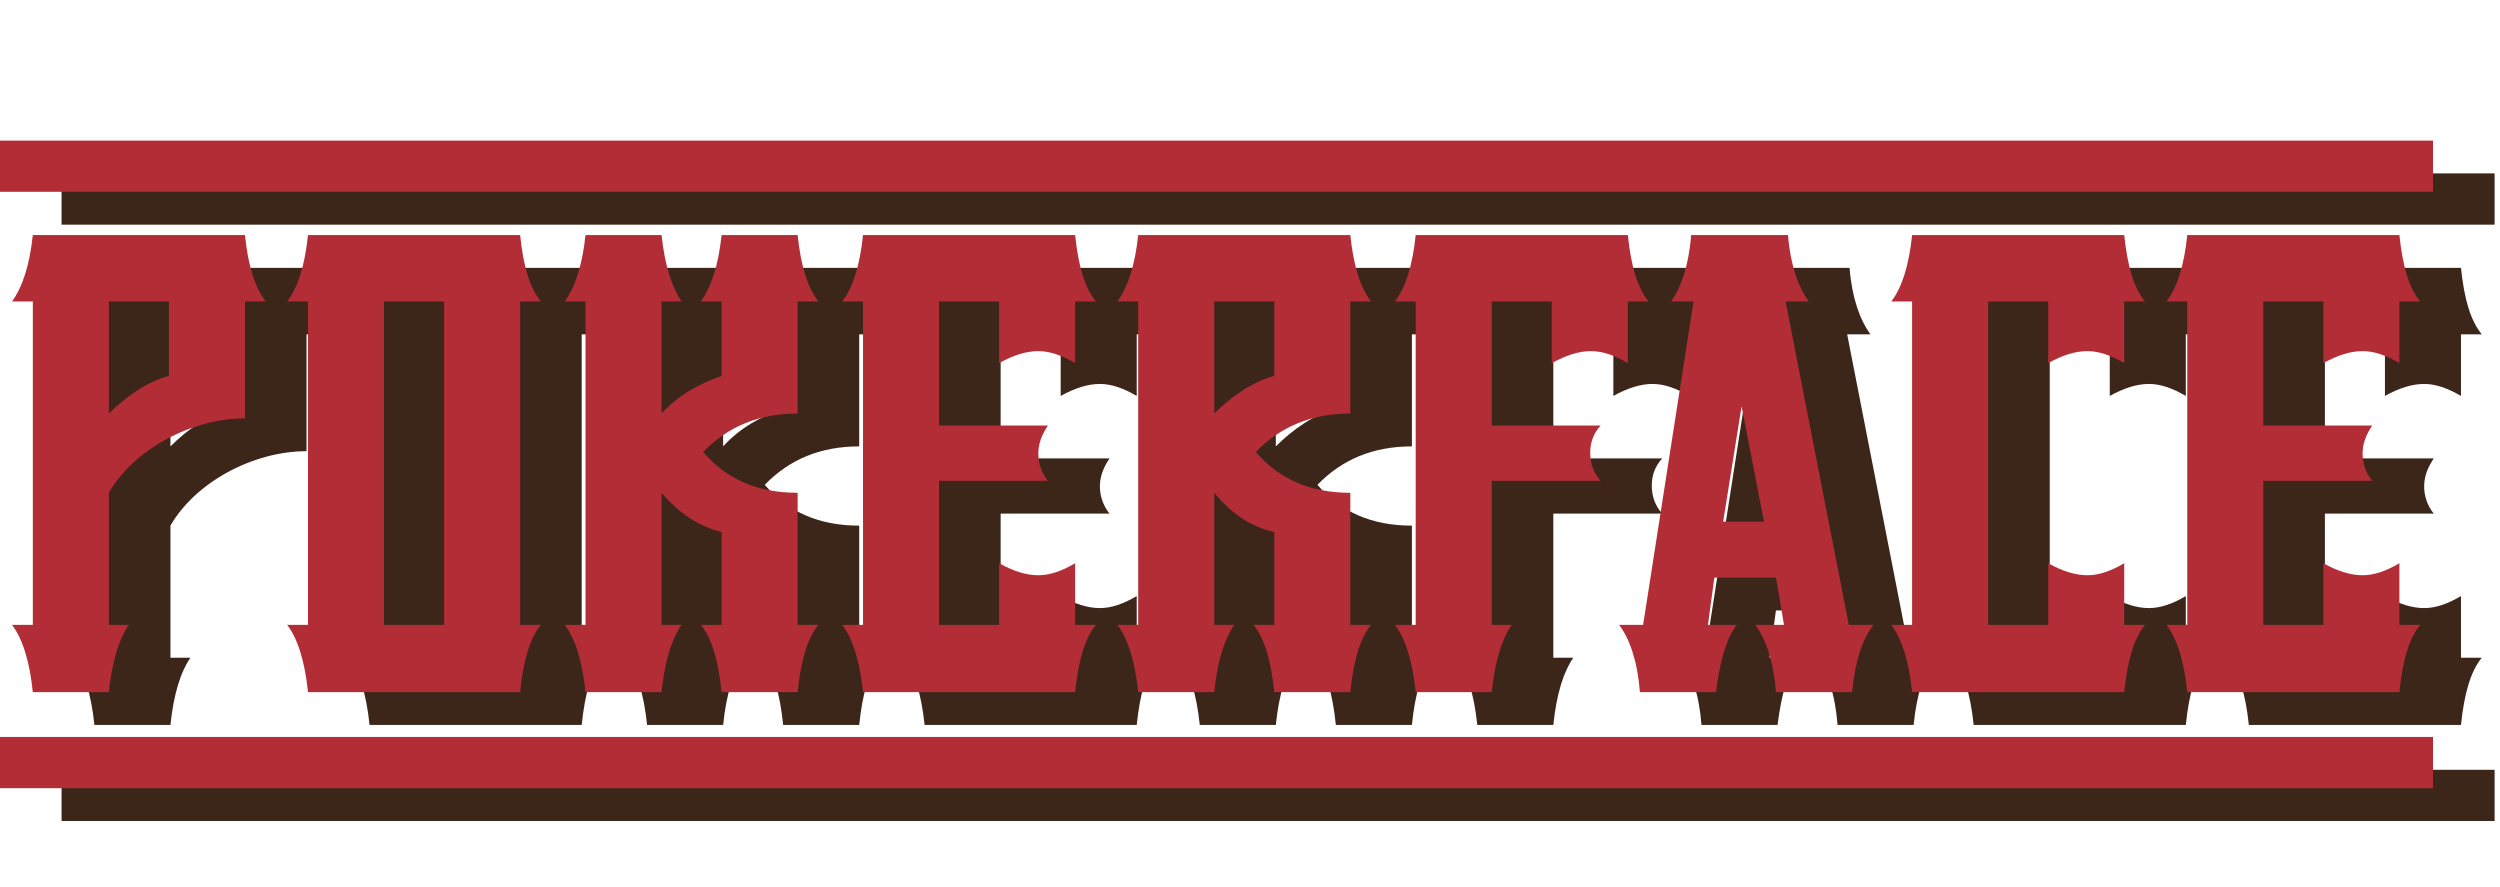 <svg width="406" height="144" viewBox="0 0 406 144" fill="none" xmlns="http://www.w3.org/2000/svg">
<path d="M53.16 54.294H49.78V73.273C41.07 73.273 31.71 78.344 27.68 85.364V106.813H30.93C29.37 109.023 28.2 112.663 27.68 117.733H15.33C14.81 112.663 13.64 109.023 11.95 106.813H15.33V54.294H11.95C13.64 51.953 14.81 48.444 15.33 43.504H49.78C50.3 48.444 51.34 51.953 53.16 54.294ZM37.43 66.383V54.294H27.68V72.493C30.41 69.763 33.92 67.293 37.43 66.383ZM55.24 28.163V36.483H10V28.163H55.24ZM55.24 125.013V133.333H10V125.013H55.24ZM94.468 106.813H97.847C96.028 109.023 94.987 112.663 94.468 117.733H60.017C59.498 112.663 58.328 109.023 56.638 106.813H60.017V54.294H56.638C58.328 52.084 59.498 48.574 60.017 43.504H94.468C94.987 48.574 96.028 52.084 97.847 54.294H94.468V106.813ZM72.368 106.813H82.118V54.294H72.368V106.813ZM100.448 28.163V36.483H54.688V28.163H100.448ZM100.448 125.013V133.333H54.688V125.013H100.448ZM139.536 106.813H142.916C141.096 109.023 140.056 112.663 139.536 117.733H127.186C126.666 112.663 125.626 109.023 123.806 106.813H127.186V91.734C123.546 90.823 120.296 88.743 117.436 85.364V106.813H120.686C119.126 109.023 117.956 112.663 117.436 117.733H105.086C104.566 112.663 103.396 109.023 101.706 106.813H105.086V54.294H101.706C103.396 51.953 104.566 48.444 105.086 43.504H117.436C117.956 48.444 119.126 51.953 120.686 54.294H117.436V72.493C120.296 69.374 123.546 67.683 127.186 66.383V54.294H123.806C125.496 51.953 126.666 48.444 127.186 43.504H139.536C140.056 48.444 141.096 51.953 142.916 54.294H139.536V72.493C133.296 72.493 128.226 74.573 124.196 78.734C127.966 83.153 133.036 85.364 139.536 85.364V106.813ZM145.516 28.163V36.483H99.756V28.163H145.516ZM145.516 125.013V133.333H99.756V125.013H145.516ZM184.604 106.813H187.984C186.164 109.023 185.124 112.663 184.604 117.733H150.154C149.634 112.663 148.464 109.023 146.774 106.813H150.154V54.294H146.774C148.464 52.084 149.634 48.574 150.154 43.504H184.604C185.124 48.574 186.164 52.084 187.984 54.294H184.604V64.303C182.394 63.004 180.444 62.353 178.624 62.353C176.674 62.353 174.594 63.004 172.254 64.303V54.294H162.504V74.444H180.184C179.144 76.004 178.624 77.433 178.624 78.993C178.624 80.553 179.144 82.114 180.184 83.413H162.504V106.813H172.254V96.803C174.594 98.103 176.674 98.754 178.624 98.754C180.444 98.754 182.394 98.103 184.604 96.803V106.813ZM190.064 28.163V36.483H144.824V28.163H190.064ZM190.064 125.013V133.333H144.824V125.013H190.064ZM229.292 106.813H232.672C230.852 109.023 229.812 112.663 229.292 117.733H216.942C216.422 112.663 215.382 109.023 213.562 106.813H216.942V91.734C213.432 90.954 210.182 89.004 207.192 85.364V106.813H210.442C208.882 109.023 207.712 112.663 207.192 117.733H194.842C194.322 112.663 193.152 109.023 191.462 106.813H194.842V54.294H191.462C193.152 51.953 194.322 48.444 194.842 43.504H229.292C229.812 48.444 230.852 51.953 232.672 54.294H229.292V72.493C223.052 72.493 217.982 74.573 213.952 78.734C217.722 83.153 222.792 85.364 229.292 85.364V106.813ZM216.942 66.383V54.294H207.192V72.493C209.922 69.763 213.432 67.293 216.942 66.383ZM235.272 28.163V36.483H189.512V28.163H235.272ZM235.272 125.013V133.333H189.512V125.013H235.272ZM277.74 54.294H274.36V64.303C272.15 63.004 270.2 62.353 268.38 62.353C266.43 62.353 264.35 63.004 262.01 64.303V54.294H252.26V74.444H269.94C268.77 75.743 268.25 77.174 268.25 78.864C268.25 80.553 268.77 82.114 269.94 83.413H252.26V106.813H255.51C253.95 109.023 252.78 112.663 252.26 117.733H239.91C239.39 112.663 238.22 109.023 236.53 106.813H239.91V54.294H236.53C238.22 52.084 239.39 48.574 239.91 43.504H274.36C274.88 48.574 275.92 52.084 277.74 54.294ZM279.3 28.163V36.483H234.58V28.163H279.3ZM279.3 125.013V133.333H234.58V125.013H279.3ZM310.251 106.813H314.281C312.461 109.023 311.291 112.663 310.771 117.733H298.421C298.031 112.663 296.731 109.023 295.041 106.813H299.721L298.421 99.144H288.411L287.371 106.813H292.051C290.361 109.023 289.321 112.663 288.671 117.733H276.321C275.931 112.663 274.631 109.023 272.941 106.813H276.841L285.031 54.294H281.391C282.951 52.084 284.251 48.574 284.641 43.504H300.371C300.761 48.444 302.061 51.953 303.751 54.294H299.981L310.251 106.813ZM289.841 90.043H296.471L292.831 71.323L289.841 90.043ZM315.841 28.163V36.483H272.031V28.163H315.841ZM315.841 125.013V133.333H272.031V125.013H315.841ZM354.975 106.813H358.355C356.535 109.023 355.495 112.663 354.975 117.733H320.525C320.005 112.663 318.835 109.023 317.145 106.813H320.525V54.294H317.145C318.835 52.084 320.005 48.574 320.525 43.504H354.975C355.495 48.574 356.535 52.084 358.355 54.294H354.975V64.303C352.765 63.004 350.815 62.353 348.995 62.353C347.045 62.353 344.965 63.004 342.625 64.303V54.294H332.875V106.813H342.625V96.803C344.965 98.103 347.045 98.754 348.995 98.754C350.815 98.754 352.765 98.103 354.975 96.803V106.813ZM360.435 28.163V36.483H315.195V28.163H360.435ZM360.435 125.013V133.333H315.195V125.013H360.435ZM399.663 106.813H403.043C401.223 109.023 400.183 112.663 399.663 117.733H365.213C364.693 112.663 363.523 109.023 361.833 106.813H365.213V54.294H361.833C363.523 52.084 364.693 48.574 365.213 43.504H399.663C400.183 48.574 401.223 52.084 403.043 54.294H399.663V64.303C397.453 63.004 395.503 62.353 393.683 62.353C391.733 62.353 389.653 63.004 387.313 64.303V54.294H377.563V74.444H395.243C394.203 76.004 393.683 77.433 393.683 78.993C393.683 80.553 394.203 82.114 395.243 83.413H377.563V106.813H387.313V96.803C389.653 98.103 391.733 98.754 393.683 98.754C395.503 98.754 397.453 98.103 399.663 96.803V106.813ZM405.123 28.163V36.483H359.883V28.163H405.123ZM405.123 125.013V133.333H359.883V125.013H405.123Z" fill="#3C2519"/>
<path d="M43.16 48.96H39.78V67.94C31.07 67.94 21.71 73.01 17.68 80.03V101.48H20.93C19.37 103.69 18.2 107.33 17.68 112.4H5.33C4.81 107.33 3.64 103.69 1.95 101.48H5.33V48.96H1.95C3.64 46.62 4.81 43.11 5.33 38.17H39.78C40.3 43.11 41.34 46.62 43.16 48.96ZM27.43 61.05V48.96H17.68V67.16C20.41 64.43 23.92 61.96 27.43 61.05ZM45.24 22.83V31.15H0V22.83H45.24ZM45.24 119.68V128H0V119.68H45.24ZM84.468 101.48H87.847C86.028 103.69 84.987 107.33 84.468 112.4H50.017C49.498 107.33 48.328 103.69 46.638 101.48H50.017V48.96H46.638C48.328 46.75 49.498 43.24 50.017 38.17H84.468C84.987 43.24 86.028 46.75 87.847 48.96H84.468V101.48ZM62.367 101.48H72.118V48.96H62.367V101.48ZM90.448 22.83V31.15H44.688V22.83H90.448ZM90.448 119.68V128H44.688V119.68H90.448ZM129.536 101.48H132.916C131.096 103.69 130.056 107.33 129.536 112.4H117.186C116.666 107.33 115.626 103.69 113.806 101.48H117.186V86.4C113.546 85.49 110.296 83.41 107.436 80.03V101.48H110.686C109.126 103.69 107.956 107.33 107.436 112.4H95.086C94.566 107.33 93.396 103.69 91.706 101.48H95.086V48.96H91.706C93.396 46.62 94.566 43.11 95.086 38.17H107.436C107.956 43.11 109.126 46.62 110.686 48.96H107.436V67.16C110.296 64.04 113.546 62.35 117.186 61.05V48.96H113.806C115.496 46.62 116.666 43.11 117.186 38.17H129.536C130.056 43.11 131.096 46.62 132.916 48.96H129.536V67.16C123.296 67.16 118.226 69.24 114.196 73.4C117.966 77.82 123.036 80.03 129.536 80.03V101.48ZM135.516 22.83V31.15H89.756V22.83H135.516ZM135.516 119.68V128H89.756V119.68H135.516ZM174.604 101.48H177.984C176.164 103.69 175.124 107.33 174.604 112.4H140.154C139.634 107.33 138.464 103.69 136.774 101.48H140.154V48.96H136.774C138.464 46.75 139.634 43.24 140.154 38.17H174.604C175.124 43.24 176.164 46.75 177.984 48.96H174.604V58.97C172.394 57.67 170.444 57.02 168.624 57.02C166.674 57.02 164.594 57.67 162.254 58.97V48.96H152.504V69.11H170.184C169.144 70.67 168.624 72.1 168.624 73.66C168.624 75.22 169.144 76.78 170.184 78.08H152.504V101.48H162.254V91.47C164.594 92.77 166.674 93.42 168.624 93.42C170.444 93.42 172.394 92.77 174.604 91.47V101.48ZM180.064 22.83V31.15H134.824V22.83H180.064ZM180.064 119.68V128H134.824V119.68H180.064ZM219.292 101.48H222.672C220.852 103.69 219.812 107.33 219.292 112.4H206.942C206.422 107.33 205.382 103.69 203.562 101.48H206.942V86.4C203.432 85.62 200.182 83.67 197.192 80.03V101.48H200.442C198.882 103.69 197.712 107.33 197.192 112.4H184.842C184.322 107.33 183.152 103.69 181.462 101.48H184.842V48.96H181.462C183.152 46.62 184.322 43.11 184.842 38.17H219.292C219.812 43.11 220.852 46.62 222.672 48.96H219.292V67.16C213.052 67.16 207.982 69.24 203.952 73.4C207.722 77.82 212.792 80.03 219.292 80.03V101.48ZM206.942 61.05V48.96H197.192V67.16C199.922 64.43 203.432 61.96 206.942 61.05ZM225.272 22.83V31.15H179.512V22.83H225.272ZM225.272 119.68V128H179.512V119.68H225.272ZM267.74 48.96H264.36V58.97C262.15 57.67 260.2 57.02 258.38 57.02C256.43 57.02 254.35 57.67 252.01 58.97V48.96H242.26V69.11H259.94C258.77 70.41 258.25 71.84 258.25 73.53C258.25 75.22 258.77 76.78 259.94 78.08H242.26V101.48H245.51C243.95 103.69 242.78 107.33 242.26 112.4H229.91C229.39 107.33 228.22 103.69 226.53 101.48H229.91V48.96H226.53C228.22 46.75 229.39 43.24 229.91 38.17H264.36C264.88 43.24 265.92 46.75 267.74 48.96ZM269.3 22.83V31.15H224.58V22.83H269.3ZM269.3 119.68V128H224.58V119.68H269.3ZM300.251 101.48H304.281C302.461 103.69 301.291 107.33 300.771 112.4H288.421C288.031 107.33 286.731 103.69 285.041 101.48H289.721L288.421 93.81H278.411L277.371 101.48H282.051C280.361 103.69 279.321 107.33 278.671 112.4H266.321C265.931 107.33 264.631 103.69 262.941 101.48H266.841L275.031 48.96H271.391C272.951 46.75 274.251 43.24 274.641 38.17H290.371C290.761 43.11 292.061 46.62 293.751 48.96H289.981L300.251 101.48ZM279.841 84.71H286.471L282.831 65.99L279.841 84.71ZM305.841 22.83V31.15H262.031V22.83H305.841ZM305.841 119.68V128H262.031V119.68H305.841ZM344.975 101.48H348.355C346.535 103.69 345.495 107.33 344.975 112.4H310.525C310.005 107.33 308.835 103.69 307.145 101.48H310.525V48.96H307.145C308.835 46.75 310.005 43.24 310.525 38.17H344.975C345.495 43.24 346.535 46.75 348.355 48.96H344.975V58.97C342.765 57.67 340.815 57.02 338.995 57.02C337.045 57.02 334.965 57.67 332.625 58.97V48.96H322.875V101.48H332.625V91.47C334.965 92.77 337.045 93.42 338.995 93.42C340.815 93.42 342.765 92.77 344.975 91.47V101.48ZM350.435 22.83V31.15H305.195V22.83H350.435ZM350.435 119.68V128H305.195V119.68H350.435ZM389.663 101.48H393.043C391.223 103.69 390.183 107.33 389.663 112.4H355.213C354.693 107.33 353.523 103.69 351.833 101.48H355.213V48.96H351.833C353.523 46.75 354.693 43.24 355.213 38.17H389.663C390.183 43.24 391.223 46.75 393.043 48.96H389.663V58.97C387.453 57.67 385.503 57.02 383.683 57.02C381.733 57.02 379.653 57.67 377.313 58.97V48.96H367.563V69.11H385.243C384.203 70.67 383.683 72.1 383.683 73.66C383.683 75.22 384.203 76.78 385.243 78.08H367.563V101.48H377.313V91.47C379.653 92.77 381.733 93.42 383.683 93.42C385.503 93.42 387.453 92.77 389.663 91.47V101.48ZM395.123 22.83V31.15H349.883V22.83H395.123ZM395.123 119.68V128H349.883V119.68H395.123Z" fill="#B22D36"/>
</svg>
